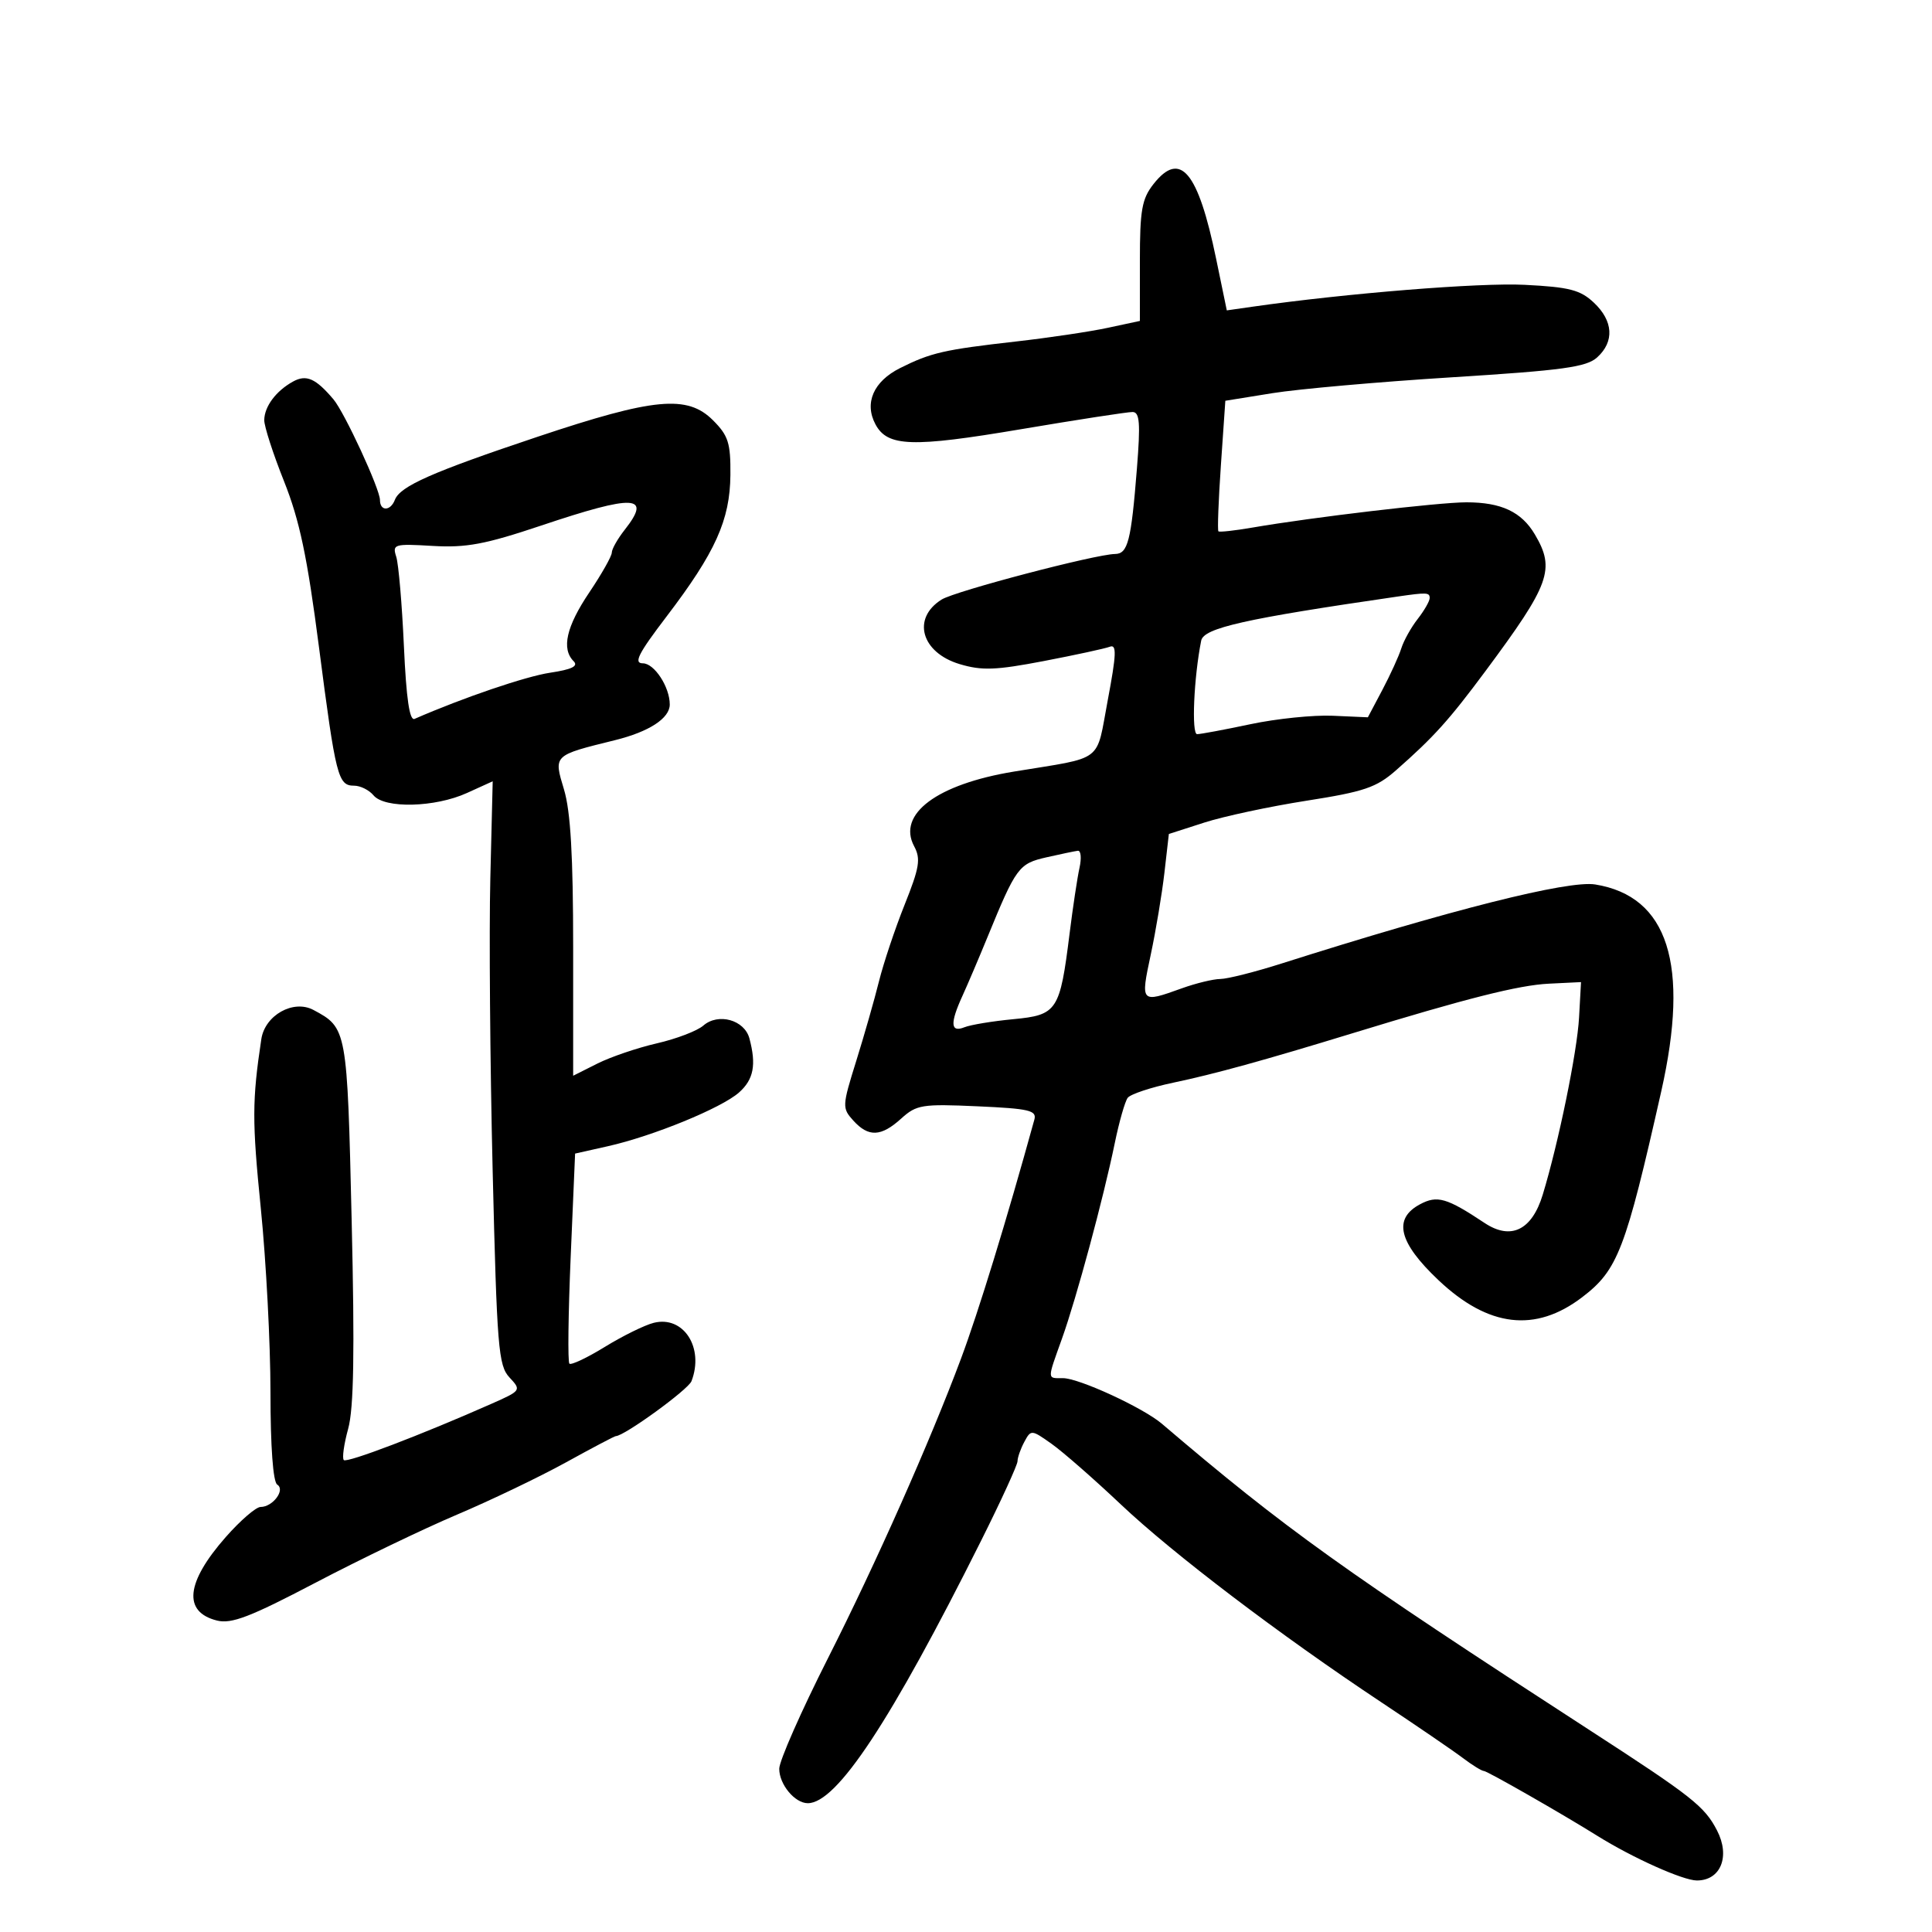 <svg xmlns="http://www.w3.org/2000/svg" width="300" height="300" viewBox="0 0 300 300" version="1.1">
	<path d="M 179.113 28.583 C 177.307 30.879, 177 32.618, 177 40.552 L 177 49.834 171.992 50.908 C 169.238 51.499, 162.844 52.451, 157.783 53.025 C 146.588 54.293, 144.542 54.762, 139.766 57.154 C 135.639 59.221, 134.170 62.580, 135.944 65.895 C 137.809 69.379, 141.607 69.507, 158.500 66.654 C 167.300 65.167, 175.116 63.962, 175.868 63.976 C 176.974 63.995, 177.103 65.679, 176.540 72.750 C 175.643 84.027, 175.139 85.995, 173.142 86.023 C 170.082 86.066, 148.322 91.782, 146.219 93.095 C 141.552 96.010, 143.038 101.332, 149.020 103.124 C 152.464 104.156, 154.619 104.077, 162.072 102.649 C 166.983 101.707, 171.602 100.706, 172.338 100.424 C 173.419 100.009, 173.357 101.595, 172.019 108.684 C 170.147 118.602, 171.617 117.480, 157.454 119.809 C 145.482 121.777, 139.278 126.414, 141.946 131.399 C 142.998 133.365, 142.780 134.709, 140.470 140.482 C 138.980 144.208, 137.188 149.562, 136.488 152.379 C 135.789 155.195, 134.198 160.763, 132.954 164.750 C 130.765 171.759, 130.750 172.067, 132.500 174 C 134.860 176.608, 136.811 176.525, 139.945 173.685 C 142.314 171.538, 143.175 171.400, 151.785 171.786 C 159.815 172.145, 161.009 172.425, 160.616 173.851 C 156.295 189.514, 151.948 203.677, 149.212 211 C 144.411 223.853, 136.009 242.773, 128.573 257.473 C 124.408 265.708, 121 273.439, 121 274.652 C 121 277.085, 123.418 280, 125.437 280 C 129.934 280, 138.316 267.301, 152.358 239.215 C 155.461 233.008, 158 227.466, 158 226.899 C 158 226.332, 158.473 224.984, 159.052 223.903 C 160.086 221.971, 160.157 221.976, 163.302 224.207 C 165.061 225.455, 169.875 229.667, 174 233.567 C 182.143 241.266, 198.676 253.826, 214.500 264.334 C 220 267.986, 225.696 271.880, 227.158 272.987 C 228.620 274.094, 230.090 275, 230.425 275 C 230.930 275, 242.565 281.651, 248 285.047 C 253.494 288.480, 261.338 292, 263.493 292 C 267.194 292, 268.701 288.257, 266.621 284.234 C 264.687 280.493, 262.753 278.968, 247 268.761 C 208.559 243.852, 199.645 237.468, 180.417 221.079 C 177.499 218.592, 167.539 214, 165.062 214 C 162.565 214, 162.574 214.369, 164.911 207.839 C 167.150 201.586, 171.341 186.060, 173.102 177.500 C 173.780 174.200, 174.683 171.036, 175.108 170.470 C 175.533 169.903, 178.720 168.844, 182.190 168.116 C 188.552 166.782, 196.223 164.667, 210 160.449 C 227.764 155.009, 235.810 152.978, 240.500 152.746 L 245.500 152.500 245.195 158 C 244.899 163.354, 242.013 177.434, 239.559 185.500 C 237.877 191.029, 234.614 192.619, 230.524 189.901 C 224.639 185.991, 223.175 185.568, 220.491 187.005 C 216.279 189.259, 217.174 192.929, 223.366 198.784 C 231.105 206.104, 238.415 206.972, 245.676 201.434 C 251.214 197.210, 252.403 194.115, 257.961 169.452 C 262.400 149.754, 259.023 139.176, 247.709 137.340 C 243.523 136.661, 225.322 141.247, 198.997 149.615 C 194.870 150.927, 190.595 152.007, 189.497 152.015 C 188.398 152.023, 185.700 152.679, 183.500 153.471 C 177.113 155.772, 177.086 155.743, 178.685 148.250 C 179.477 144.537, 180.435 138.800, 180.813 135.500 L 181.500 129.500 187 127.729 C 190.025 126.755, 197.168 125.228, 202.874 124.335 C 211.839 122.931, 213.728 122.289, 216.779 119.605 C 222.639 114.451, 225.001 111.831, 230.673 104.193 C 240.696 90.695, 241.527 88.394, 238.335 82.990 C 236.258 79.475, 233.118 78, 227.703 77.999 C 223.447 77.998, 203.669 80.332, 194.500 81.918 C 191.750 82.393, 189.363 82.657, 189.196 82.504 C 189.029 82.351, 189.203 77.727, 189.581 72.229 L 190.270 62.231 197.582 61.051 C 201.604 60.402, 214.146 59.293, 225.453 58.586 C 242.688 57.507, 246.334 57.008, 248.006 55.495 C 250.708 53.050, 250.514 49.831, 247.494 46.995 C 245.383 45.011, 243.692 44.576, 236.744 44.227 C 229.756 43.875, 209.086 45.538, 194.498 47.624 L 190.497 48.197 188.837 40.169 C 186.029 26.593, 183.267 23.302, 179.113 28.583 M 45.489 59.254 C 42.854 60.712, 41.071 63.101, 41.032 65.224 C 41.014 66.172, 42.395 70.447, 44.101 74.724 C 46.523 80.799, 47.711 86.438, 49.532 100.500 C 52.143 120.657, 52.484 122, 54.985 122 C 55.958 122, 57.315 122.675, 58 123.500 C 59.729 125.583, 67.550 125.388, 72.503 123.138 L 76.506 121.319 76.137 136.409 C 75.934 144.709, 76.096 165.082, 76.497 181.683 C 77.164 209.275, 77.388 212.040, 79.110 213.888 C 80.974 215.889, 80.945 215.931, 76.247 218.010 C 65.406 222.807, 53.869 227.203, 53.386 226.719 C 53.101 226.435, 53.407 224.244, 54.065 221.851 C 54.938 218.675, 55.085 209.950, 54.607 189.553 C 53.910 159.742, 53.887 159.615, 48.670 156.824 C 45.558 155.158, 41.137 157.636, 40.577 161.361 C 39.144 170.885, 39.135 174.081, 40.501 187.655 C 41.323 195.820, 41.997 208.661, 41.998 216.191 C 41.999 224.660, 42.400 230.129, 43.049 230.530 C 44.351 231.335, 42.364 234, 40.463 234 C 39.752 234, 37.321 236.100, 35.062 238.667 C 28.856 245.718, 28.371 250.302, 33.690 251.637 C 35.936 252.201, 38.847 251.084, 48.982 245.768 C 55.867 242.157, 65.775 237.390, 71 235.175 C 76.225 232.959, 83.825 229.314, 87.888 227.074 C 91.952 224.833, 95.431 223, 95.619 223 C 96.922 223, 106.871 215.779, 107.374 214.468 C 109.373 209.258, 106.133 204.248, 101.513 205.407 C 100.101 205.762, 96.686 207.442, 93.923 209.142 C 91.160 210.842, 88.681 212.014, 88.414 211.747 C 88.146 211.480, 88.237 204.031, 88.614 195.194 L 89.301 179.127 94.401 177.982 C 101.399 176.411, 112.029 172.056, 114.750 169.645 C 117.028 167.626, 117.467 165.345, 116.367 161.239 C 115.597 158.365, 111.524 157.235, 109.210 159.254 C 108.269 160.075, 105.025 161.314, 102 162.009 C 98.975 162.703, 94.813 164.120, 92.750 165.156 L 89 167.041 89 147.179 C 89 132.906, 88.601 125.991, 87.580 122.601 C 85.958 117.212, 85.850 117.316, 95.500 114.932 C 100.797 113.622, 104 111.535, 104 109.392 C 104 106.669, 101.601 103, 99.821 103 C 98.348 103, 99.107 101.499, 103.488 95.750 C 111.087 85.778, 113.356 80.752, 113.417 73.756 C 113.460 68.784, 113.096 67.642, 110.709 65.256 C 106.733 61.282, 101.572 61.767, 83.500 67.813 C 67.088 73.304, 62.132 75.493, 61.319 77.610 C 60.634 79.396, 59 79.416, 59 77.638 C 59 75.941, 53.496 64.031, 51.772 62 C 49.009 58.742, 47.559 58.108, 45.489 59.254 M 84 81.620 C 75.343 84.524, 72.391 85.077, 67.185 84.770 C 61.196 84.416, 60.904 84.503, 61.527 86.448 C 61.888 87.577, 62.424 93.814, 62.717 100.309 C 63.088 108.511, 63.594 111.968, 64.375 111.627 C 71.923 108.333, 81.624 105.029, 85.419 104.460 C 88.794 103.954, 89.842 103.442, 89.075 102.675 C 87.150 100.750, 87.933 97.300, 91.500 92 C 93.425 89.139, 95 86.353, 95 85.807 C 95 85.262, 95.900 83.671, 97 82.273 C 101.260 76.858, 98.597 76.724, 84 81.620 M 217 92.635 C 193.326 96.072, 186.913 97.511, 186.521 99.475 C 185.378 105.201, 184.993 114, 185.885 114 C 186.426 114, 190.161 113.302, 194.185 112.450 C 198.208 111.597, 203.953 111.009, 206.950 111.141 L 212.401 111.383 214.657 107.117 C 215.897 104.770, 217.219 101.872, 217.594 100.675 C 217.969 99.479, 219.113 97.427, 220.138 96.115 C 221.162 94.803, 222 93.341, 222 92.865 C 222 91.993, 221.560 91.973, 217 92.635 M 162.500 133.123 C 158.195 134.101, 157.788 134.652, 153.342 145.500 C 151.990 148.800, 150.234 152.918, 149.442 154.651 C 147.497 158.902, 147.591 160.378, 149.750 159.514 C 150.713 159.129, 154.124 158.565, 157.330 158.261 C 164.170 157.612, 164.582 156.986, 166.080 145 C 166.595 140.875, 167.290 136.262, 167.625 134.750 C 167.959 133.238, 167.843 132.048, 167.367 132.107 C 166.890 132.166, 164.700 132.623, 162.500 133.123" stroke="none" fill="black" fill-rule="evenodd"/>
</svg>